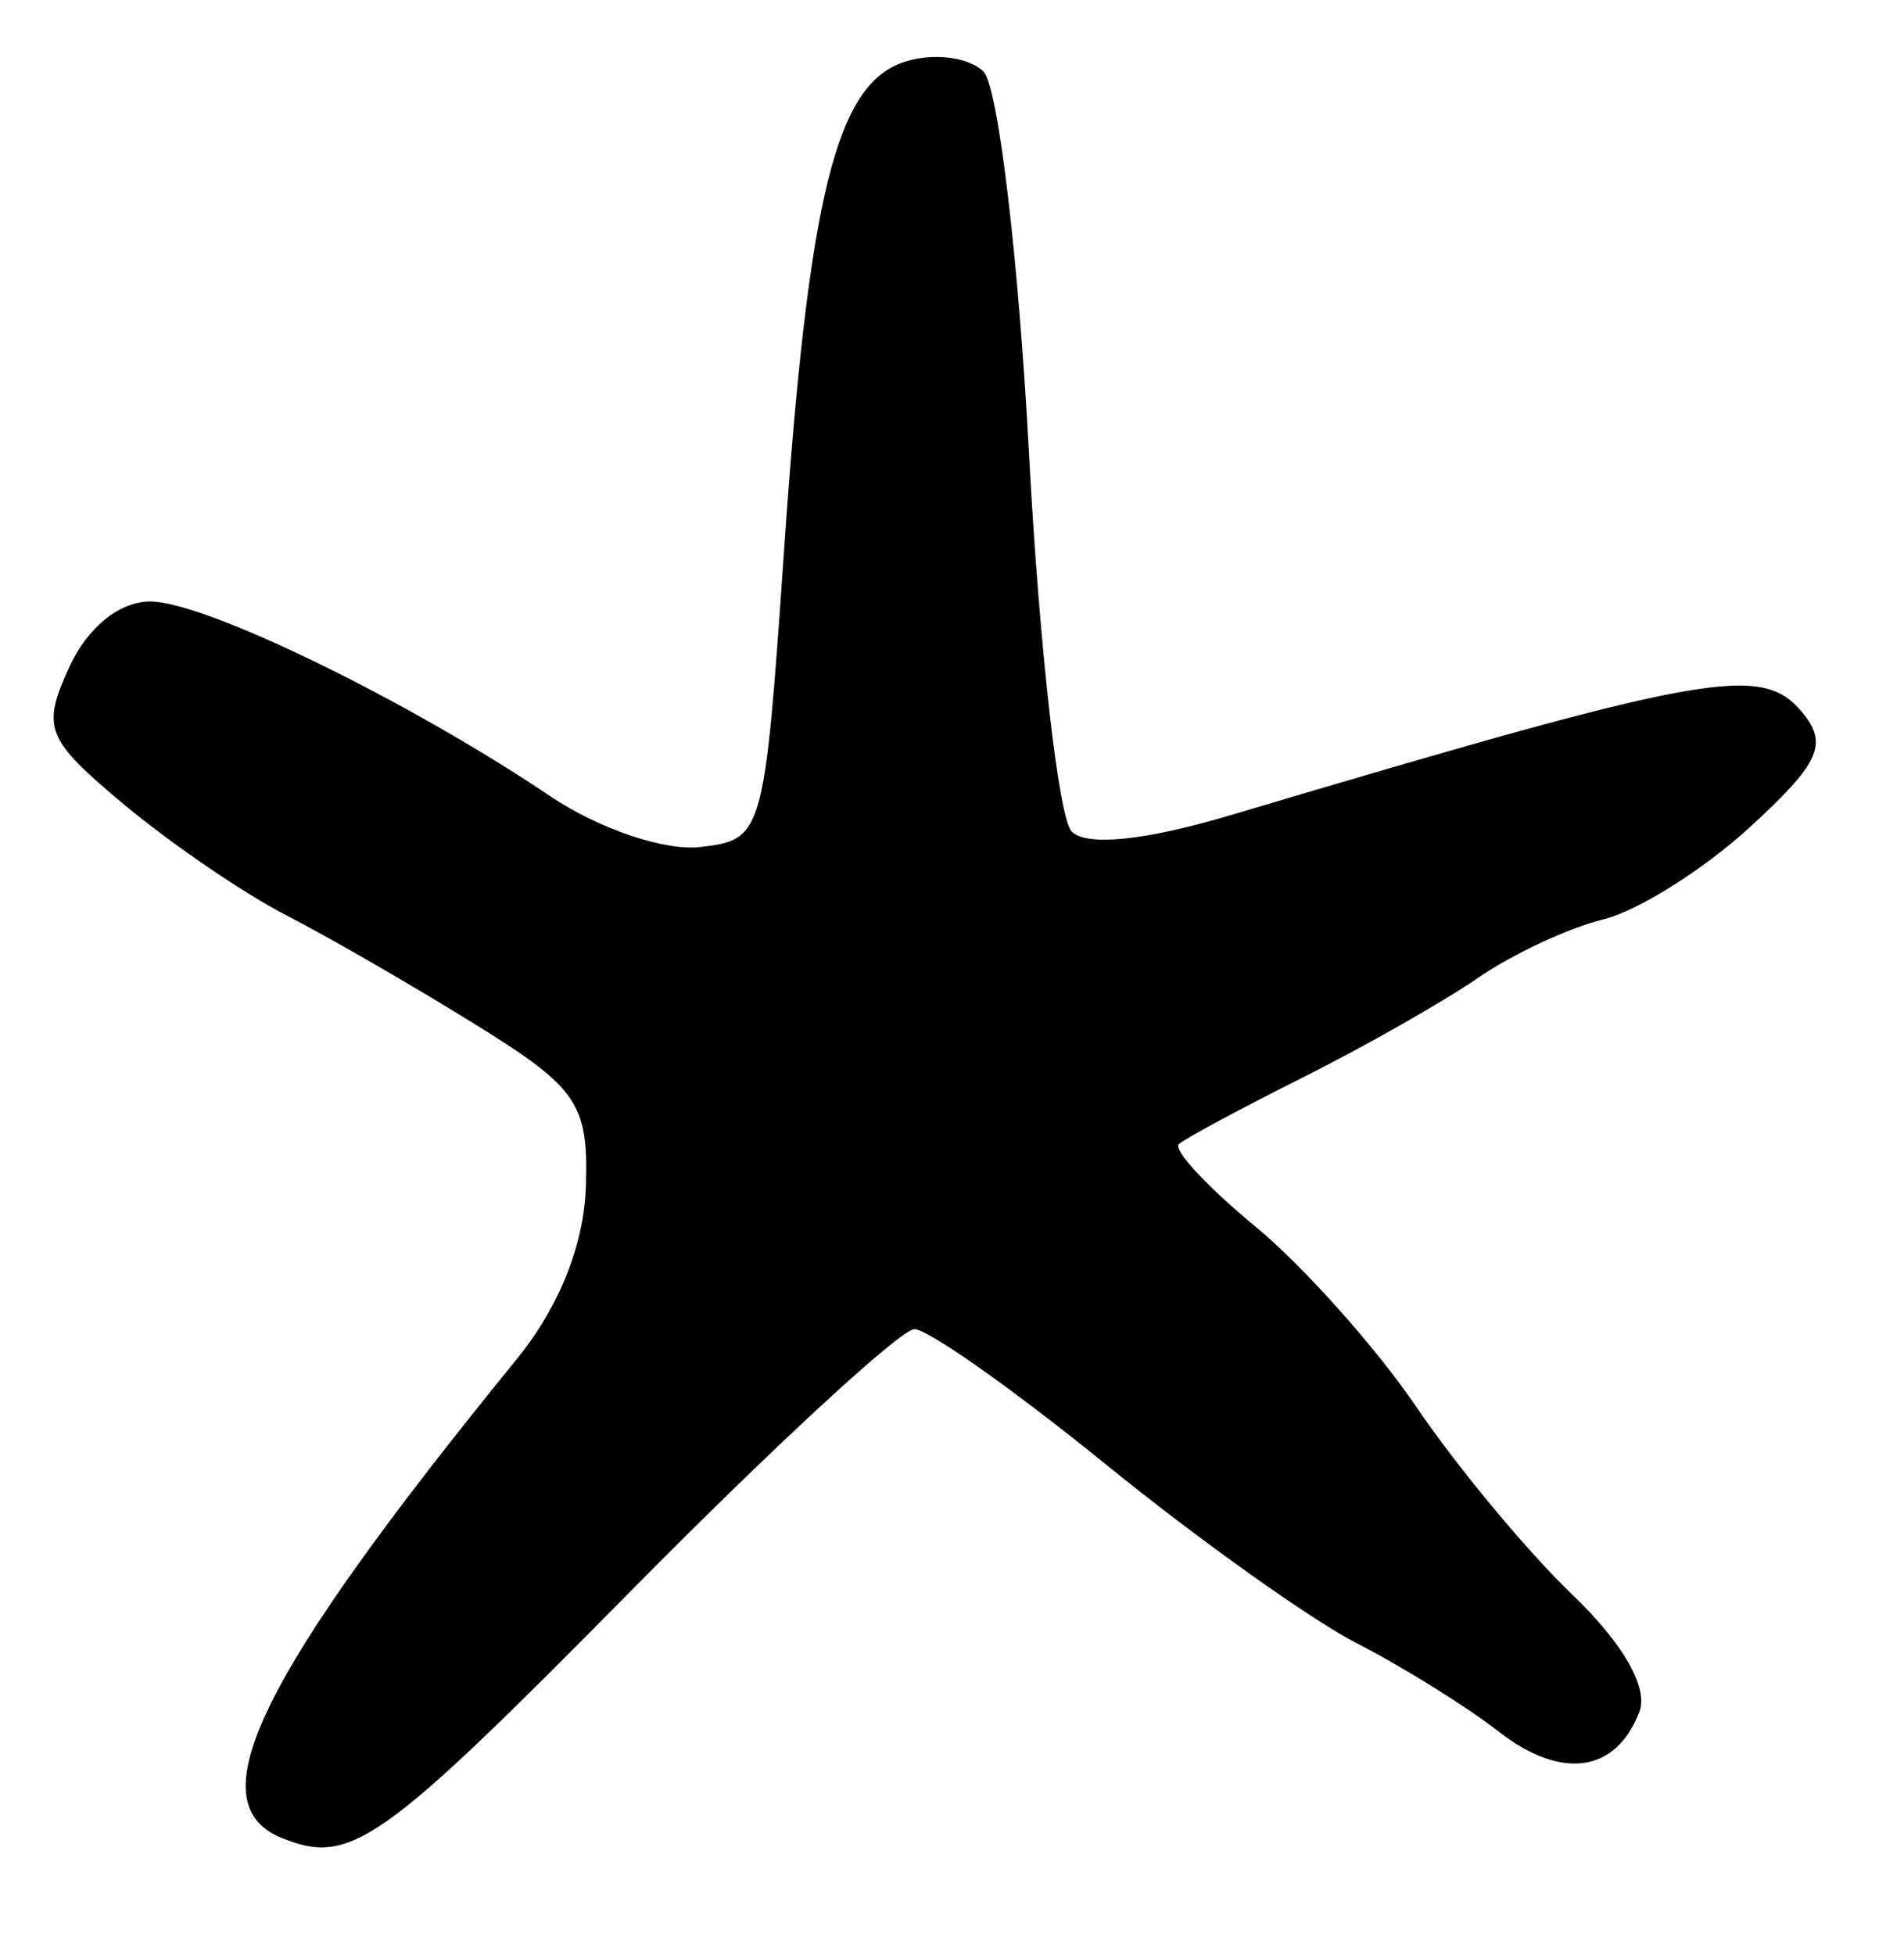<?xml version="1.0" encoding="UTF-8" standalone="no"?>
<!-- Created with Inkscape (http://www.inkscape.org/) -->

<svg
   version="1.1"
   id="svg183"
   width="101.333"
   height="104"
   viewBox="0 0 101.333 104"
   xmlns="http://www.w3.org/2000/svg"
   xmlns:svg="http://www.w3.org/2000/svg">
  <defs
     id="defs187" />
  <g
     id="g189">
    <path
       style="fill:#000000;stroke-width:1.333"
       d="m 15,97.784 c -4.558,-1.839 -1.248,-8.585 12.492,-25.465 2.268,-2.786 3.594,-6.096 3.69,-9.212 0.136,-4.387 -0.437,-5.228 -5.849,-8.584 C 22.033,52.475 17.489,49.852 15.234,48.693 12.979,47.534 9.097,44.883 6.606,42.804 2.441,39.327 2.205,38.74 3.676,35.511 4.643,33.389 6.352,32 7.996,32 10.901,32 21.701,37.254 29.277,42.354 c 2.591,1.744 6.095,2.93 8,2.708 3.34,-0.389 3.405,-0.618 4.448,-15.728 1.309,-18.968 2.773,-24.888 6.439,-26.052 1.524,-0.484 3.405,-0.245 4.18,0.53 0.775,0.775 1.863,9.903 2.418,20.285 0.555,10.382 1.579,19.446 2.276,20.143 0.801,0.801 3.911,0.48 8.448,-0.87 25.455,-7.575 28.264,-8.08 30.43,-5.47 1.397,1.683 0.935,2.695 -2.788,6.108 -2.454,2.25 -5.962,4.457 -7.795,4.903 -1.833,0.447 -4.833,1.846 -6.667,3.11 -1.833,1.264 -6.033,3.65 -9.333,5.303 -3.3,1.653 -6.267,3.248 -6.592,3.544 -0.326,0.297 1.504,2.268 4.067,4.381 2.563,2.113 6.429,6.446 8.592,9.63 2.163,3.184 5.891,7.668 8.285,9.964 2.707,2.596 4.054,4.952 3.564,6.23 -1.246,3.247 -4.149,3.65 -7.497,1.042 -1.697,-1.322 -5.086,-3.43 -7.532,-4.685 -2.446,-1.255 -8.446,-5.528 -13.333,-9.496 -4.887,-3.968 -9.486,-7.217 -10.219,-7.221 -0.733,-0.004 -7.545,6.284 -15.138,13.974 C 20.231,98.154 18.663,99.262 15,97.784 Z"
       id="path956" />
  </g>
</svg>
